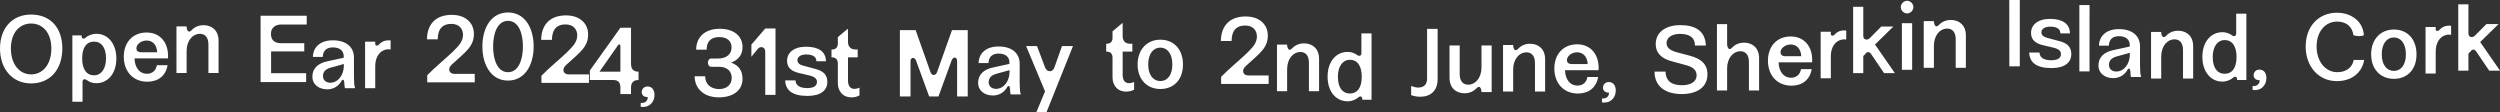 <?xml version="1.0" encoding="UTF-8"?>
<svg id="Layer_2" data-name="Layer 2" xmlns="http://www.w3.org/2000/svg" xmlns:xlink="http://www.w3.org/1999/xlink" viewBox="0 0 1207.4 54.29">
  <rect x="0" y="0" width="1207.4" height="54.29" fill="#333333" stroke="none"/>
  <defs>
    <style>
      .cls-1 {
        clip-path: url(#clippath);
      }

      .cls-2 {
        fill: none;
      }

      .cls-2, .cls-3 {
        stroke-width: 0px;
      }

      .cls-3 {
        fill: #fff;
      }
    </style>
    <clipPath id="clippath">
      <rect class="cls-2" width="1207.4" height="54.29"/>
    </clipPath>
  </defs>
  <g id="Layer_1-2" data-name="Layer 1">
    <g class="cls-1">
      <path class="cls-3" d="m1200.83,11.63l-5.49,5.53c-1.3,1.35-3.19.81-3.19-.99V2.09h-4.91v32.04h4.91v-8.28l1.04-.99c.49-1.03,1.8-1.31,2.65-.09l6.35,9.36h5.22l-9.58-13.82,8.86-8.68h-5.85Zm-29.38,23.89h4.9v-10.75c0-4.18,2.11-7.51,5.67-8.01.63-.04,1.17-.04,1.76.04v-4.36c-.85-.09-1.62-.09-2.39.09-1.84.36-2.93,1.53-3.38,2.02-.54.63-1.67.54-1.67-.4v-1.12h-4.9v22.5Zm-21.16-9.29c0-5.31,2.56-8.14,5.85-8.14s5.81,2.83,5.81,8.14-2.52,8.01-5.81,8.01-5.85-2.74-5.85-8.01m5.85,11.84c6.53,0,10.94-4.5,10.94-11.84s-4.41-11.97-10.94-11.97-10.98,4.86-10.98,11.97,4.45,11.84,10.98,11.84m-19.4-9.11c-.58,3.47-3.51,5.9-7.88,5.9-5.81,0-10.04-5.22-10.04-12.38s4.14-12.06,9.95-12.06c4.72,0,7.38,2.83,7.83,6.53,1.44.67,4.14.67,5.04,0-.36-6.48-5.9-10.8-13.01-10.8-8.73,0-15.08,6.48-15.08,16.29s6.35,16.74,15.03,16.74c7.07,0,12.15-3.92,13.23-10.22h-5.08Zm-48.83,12.57v1.89c.77.14,1.49.14,2.39-.05,2.43-.45,4.28-2.74,4.28-5.67,0-2.25-1.08-4.09-3.38-4.09-1.71,0-2.79,1.26-2.79,2.74,0,1.62,1.39,2.48,2.92,2.34.05,1.89-1.4,3.1-3.42,2.84m-19.26-14c0-5.54,2.74-8.19,5.71-8.19,3.69,0,5.8,2.93,5.8,8.19s-2.11,8.1-5.8,8.1c-3.24,0-5.71-2.57-5.71-8.1m4.59,11.88c2.16,0,4.09-.81,5.44-2.03.72-.58,1.4-.36,1.67.32l.09.94h4.46V6.6h-4.91v9.58c0,1.35-1.08,1.53-1.89.99-1.17-.85-2.52-1.62-4.77-1.62-5.35,0-9.67,4.41-9.67,11.92s4.32,11.93,9.58,11.93m-34.37-23.96v22.5h4.91v-10.67c.05-5.17,3.06-8.28,6.39-8.28,2.39,0,4.14,1.58,4.14,5.17v13.77h4.9v-15.61c0-5-3.28-7.47-7.24-7.47-3.15,0-4.99,1.53-5.94,2.56-.58.59-1.31.72-1.62.23-.36-.45-.63-1.12-.63-2.21h-4.91Zm-20.32,15.87c0-2.03,1.26-3.42,3.91-4.1l6.17-1.71v.81c0,4.64-2.88,8.24-6.57,8.24-1.89,0-3.51-1.12-3.51-3.24m2.03,6.43c3.46,0,5.85-1.93,7.15-4.41.22-.09.45-.23.77-.23.18.23.31,1.12.41,1.44,0,.76.04,1.89.27,2.66h4.86v-.23c-.36-1.08-.49-2.79-.49-5.36v-9.22c0-4.9-3.51-8.33-10.21-8.33-5.8,0-9.49,3.06-9.63,8.01h4.77c.13-3.42,2.29-4.59,4.9-4.59,3.38,0,5.22,1.71,5.22,4.23v.77l-8.05,1.75c-4.27.9-7.07,3.38-7.07,7.34s3.24,6.16,7.11,6.16m-16.34-3.25h4.91V2.45h-4.91v32.04Zm-13.43-1.6c6.39,0,9.54-2.74,9.54-6.75,0-3.65-2.16-5.35-5.85-6.3l-4.36-1.17c-2.39-.59-4.23-1.12-4.23-3.06,0-1.57,1.58-2.74,4.28-2.74,3.24,0,4.9,1.21,4.9,3.28h4.59c0-4.77-3.74-7.02-9.63-7.02s-9.14,2.92-9.14,6.79c0,3.56,2.47,5.17,5.9,5.94l4.59,1.08c2.74.63,3.96,1.53,3.96,3.24,0,1.57-1.17,2.93-4.68,2.93-3.87,0-5.62-1.49-5.67-3.74h-4.99c.18,4.77,3.38,7.51,10.8,7.51M975.48,0h-5.08l.04,32.04h5.04V0Zm-46.39,10.23v22.5h4.91v-10.66c.04-5.18,3.06-8.28,6.39-8.28,2.39,0,4.14,1.58,4.14,5.17v13.77h4.91v-15.62c0-4.99-3.29-7.47-7.24-7.47-3.15,0-5,1.53-5.94,2.56-.59.58-1.31.72-1.62.22-.36-.45-.63-1.12-.63-2.2h-4.91Zm-11.09-6.8c0,1.62,1.44,3.06,3.06,3.06s3.02-1.44,3.02-3.06-1.4-3.06-3.02-3.06-3.06,1.44-3.06,3.06m.54,30.29h4.95V11.21h-4.95v22.5Zm-9.96-20.9l-5.49,5.54c-1.3,1.35-3.2.81-3.2-.99V3.28h-4.9v32.04h4.9v-8.28l1.04-.99c.49-1.03,1.8-1.3,2.65-.09l6.35,9.36h5.22l-9.59-13.82,8.87-8.69h-5.85Zm-29.27,24.99h4.91v-10.75c0-4.19,2.11-7.52,5.67-8.01.63-.05,1.17-.05,1.76.04v-4.37c-.85-.09-1.62-.09-2.39.09-1.84.36-2.92,1.53-3.38,2.03-.54.63-1.66.54-1.66-.4v-1.12h-4.91v22.5Zm-18.55-14.57c.99-1.12,2.39-1.76,4.09-1.76,2.52,0,4.91,1.71,5.09,5.67h-7.6c-3.24,0-2.66-2.84-1.58-3.91m4.46,18.13c5.04,0,8.86-2.7,9.76-7.97h-5.17c-.49,2.88-2.52,4.14-4.77,4.14-3.87,0-5.98-3.38-6.03-7.43h16.15c.05-.72.09-1.03.05-1.75-.27-6.61-4.36-10.75-10.35-10.75-6.75,0-11.02,4.81-11.02,11.7s4.27,12.06,11.39,12.06m-22.91-20.77c-3.15,0-5,1.53-5.94,2.56-.59.59-1.31.72-1.62.23-.36-.45-.63-1.12-.63-2.2v-9.54h-4.91v32.04h4.91v-10.67c.04-5.17,3.06-8.28,6.39-8.28,2.39,0,4.14,1.58,4.14,5.17v13.77h4.91v-15.61c0-5-3.29-7.47-7.24-7.47m-43.26,13.98c0,7.52,5.76,10.85,13.1,10.85s12.46-3.24,12.46-9.49c0-5.04-3.15-7.65-8.73-9.09l-4.77-1.26c-3.87-.94-6.26-2.11-6.26-4.81,0-2.52,2.43-4.41,6.43-4.41,4.95,0,7.29,1.94,7.29,5.62h5.27c-.27-7.11-5.18-9.85-12.29-9.85-7.52,0-11.92,3.69-11.92,9.13,0,4.55,3.02,7.11,7.92,8.37l6.43,1.76c3.42.85,5.4,2.3,5.4,4.99,0,3.06-2.79,4.77-7.16,4.77-4.72,0-7.78-1.94-7.83-6.57h-5.36Zm-25.38,12.97v1.89c.77.14,1.48.14,2.39-.05,2.43-.45,4.27-2.74,4.27-5.67,0-2.25-1.08-4.1-3.38-4.1-1.71,0-2.79,1.26-2.79,2.75,0,1.62,1.4,2.47,2.92,2.34.04,1.89-1.4,3.1-3.42,2.83m-16.07-20.52c.99-1.12,2.39-1.75,4.09-1.75,2.52,0,4.91,1.71,5.09,5.67h-7.6c-3.24,0-2.66-2.83-1.58-3.91m4.46,18.14c5.04,0,8.86-2.7,9.76-7.97h-5.17c-.49,2.88-2.52,4.14-4.77,4.14-3.87,0-5.98-3.38-6.03-7.42h16.15c.05-.72.09-1.03.05-1.76-.27-6.61-4.36-10.75-10.35-10.75-6.75,0-11.02,4.81-11.02,11.7s4.27,12.06,11.39,12.06m-36.18-23.45v22.5h4.9v-10.67c.04-5.17,3.06-8.28,6.39-8.28,2.39,0,4.14,1.58,4.14,5.18v13.77h4.9v-15.61c0-5-3.28-7.47-7.24-7.47-3.15,0-4.99,1.53-5.94,2.57-.59.58-1.3.72-1.62.23-.36-.45-.63-1.12-.63-2.2h-4.9Zm-5.49,22.75v-22.5h-4.91v10.66c-.04,5.18-3.06,8.28-6.39,8.28-2.39,0-4.14-1.57-4.14-5.17v-13.77h-4.91v15.61c0,4.99,3.28,7.47,7.24,7.47,3.15,0,4.99-1.53,5.94-2.56.59-.59,1.3-.72,1.62-.23.36.45.63,1.12.63,2.2h4.91Zm-26.09-6.17V13.95h-5.09v23.89c0,2.25-.9,3.74-2.61,4.19-1.3.49-2.97.32-5.09-.49v4.41c1.26.45,2.66.77,4.37.77,4.99,0,8.41-2.88,8.41-8.41m-48.16-1.25c0-5.54,2.74-8.19,5.72-8.19,3.69,0,5.8,2.92,5.8,8.19s-2.11,8.1-5.8,8.1c-3.24,0-5.72-2.57-5.72-8.1m4.59,11.88c2.16,0,4.09-.81,5.45-2.03.72-.59,1.39-.36,1.66.32l.09.95h4.46V16.12h-4.9v9.58c0,1.35-1.08,1.53-1.89.99-1.17-.85-2.52-1.62-4.77-1.62-5.35,0-9.67,4.41-9.67,11.93s4.32,11.92,9.59,11.92m-34.03-27.38v22.5h4.9v-10.66c.05-5.17,3.06-8.28,6.39-8.28,2.39,0,4.14,1.57,4.14,5.17v13.77h4.9v-15.62c0-4.99-3.28-7.47-7.24-7.47-3.15,0-4.99,1.53-5.94,2.56-.58.58-1.3.72-1.62.22-.36-.45-.63-1.12-.63-2.2h-4.9Zm-26.98,15.57v3.42h22.95v-4.1h-9.99c-2.16,0-3.46-2.34-1.08-4.5,6.93-6.3,10.67-8.82,10.67-14.8,0-5.31-4.05-9.18-10.67-9.18-8.14,0-11.92,4.91-12.01,11.84h5.17c.09-5.36,2.61-7.47,6.57-7.47s5.67,2.57,5.67,5.26c0,3.42-2.29,5.49-4.9,8.15-3.2,3.1-9.05,7.88-12.38,11.39m-35.21-5.98c0-5.31,2.57-8.15,5.85-8.15s5.8,2.84,5.8,8.15-2.52,8.01-5.8,8.01-5.85-2.75-5.85-8.01m5.85,11.84c6.53,0,10.93-4.5,10.93-11.84s-4.41-11.97-10.93-11.97-10.98,4.86-10.98,11.97,4.46,11.84,10.98,11.84m-12.66.34v-3.73c-3.42,1.48-5.53.09-5.53-3.38v-11.3h4.68v-3.78h-.99c-2.34,0-3.69-1.31-3.69-3.65v-6.3h-.18l-4.72,3.96v3.24c0,1.76-1.08,2.75-2.79,2.75h-.27v3.78h.18c1.76,0,2.88.99,2.88,2.88v9.63c0,1.8.63,3.91,2.29,5.4,1.98,1.71,5.62,1.89,8.15.49m-47.26,10.97h4.9l12.83-32.04h-5.31l-3.69,10.4c-.81,2.34-3.56,2.34-4.46,0l-3.92-10.4h-5.26l9.14,21.87-4.23,10.17Zm-22.99-14.59c0-2.03,1.26-3.42,3.91-4.1l6.17-1.71v.81c0,4.63-2.88,8.23-6.57,8.23-1.89,0-3.51-1.12-3.51-3.24m2.02,6.44c3.46,0,5.85-1.94,7.15-4.41.23-.09.45-.22.76-.22.18.22.32,1.12.4,1.44,0,.77.05,1.89.27,2.65h4.86v-.23c-.36-1.08-.49-2.79-.49-5.35v-9.23c0-4.9-3.51-8.32-10.21-8.32-5.8,0-9.49,3.06-9.63,8.01h4.77c.14-3.42,2.3-4.59,4.9-4.59,3.38,0,5.22,1.71,5.22,4.23v.76l-8.05,1.76c-4.27.9-7.07,3.38-7.07,7.33s3.24,6.17,7.11,6.17m-44.88.47h5.13v-17.19c0-1.62,1.98-2.16,2.7-.05l6.3,17.23h4.5l6.3-17.28c.81-2.2,2.7-1.75,2.7.05v17.23h5.13V14.56h-7.61l-7.15,20.11c-.67,2.07-2.61,2.07-3.29,0l-7.11-20.11h-7.61v32.04Zm-19.53-.51v-3.73c-3.42,1.48-5.54.09-5.54-3.38v-11.29h4.68v-3.78h-.99c-2.34,0-3.69-1.31-3.69-3.64v-6.3h-.18l-4.73,3.96v3.24c0,1.76-1.08,2.75-2.79,2.75h-.27v3.78h.18c1.76,0,2.88.99,2.88,2.88v9.63c0,1.8.63,3.91,2.3,5.4,1.98,1.71,5.62,1.89,8.14.49m-25.05.23c6.39,0,9.54-2.75,9.54-6.75,0-3.64-2.16-5.36-5.85-6.3l-4.36-1.17c-2.39-.59-4.23-1.12-4.23-3.06,0-1.58,1.58-2.74,4.27-2.74,3.24,0,4.9,1.22,4.9,3.28h4.59c0-4.77-3.73-7.02-9.63-7.02s-9.14,2.92-9.14,6.79c0,3.56,2.48,5.18,5.89,5.94l4.59,1.08c2.75.63,3.96,1.53,3.96,3.24,0,1.57-1.17,2.93-4.68,2.93-3.87,0-5.62-1.48-5.67-3.73h-4.99c.18,4.77,3.38,7.51,10.8,7.51m-27.13-24.77v5.85l3.24-3.96c1.21-1.26,3.46-.81,3.46,1.48v20.88h4.95V13.76h-4.95l-6.7,7.79Zm-9.8,8.68c3.69-1.35,5.53-3.87,5.53-7.56,0-5.08-4.05-8.77-10.93-8.77-8.05,0-11.47,4.77-11.47,10.08h5.08c-.05-4.1,2.25-6.08,6.07-6.08s5.94,1.89,5.94,5.04-2.38,5.31-6.39,5.31h-3.38c-2.21,0-2.21,4,0,4h3.82c3.56,0,6.03,1.98,6.03,5.36,0,3.64-2.83,5.4-6.03,5.4-4.32,0-6.79-2.57-6.79-6.17h-5.08c0,5.36,3.82,10.17,11.74,10.17,6.52,0,11.38-3.15,11.38-8.91,0-3.87-1.71-6.52-5.53-7.87m-43.64,19.45v1.89c.76.14,1.48.14,2.38-.05,2.43-.45,4.28-2.74,4.28-5.67,0-2.25-1.08-4.09-3.38-4.09-1.71,0-2.79,1.26-2.79,2.74,0,1.62,1.39,2.48,2.92,2.34.05,1.89-1.39,3.11-3.42,2.84m-19.88-15.08l8.91-12.74c.49-.72,1.17-.41,1.17.18v12.56h-10.08Zm10.08,7.69v3.15h5.13v-3.1c0-2.43,1.21-3.69,3.46-3.69h.18v-4.05h-.18c-2.25,0-3.46-1.22-3.46-3.87V13.4h-5.13l-14.76,20.66v4.59h11.34c2.39,0,3.42,1.26,3.42,3.65m-38.14-5.7v3.42h22.95v-4.1h-9.99c-2.16,0-3.46-2.34-1.08-4.5,6.93-6.3,10.67-8.82,10.67-14.81,0-5.31-4.05-9.18-10.67-9.18-8.14,0-11.92,4.9-12.01,11.83h5.18c.09-5.35,2.61-7.47,6.57-7.47s5.67,2.56,5.67,5.26c0,3.42-2.3,5.49-4.9,8.14-3.2,3.11-9.05,7.88-12.38,11.39m-23.35-14.14c0-6.48,2.16-12.38,7.2-12.38s7.2,5.9,7.2,12.38-2.16,12.42-7.2,12.42-7.2-5.89-7.2-12.42m7.2,16.47c8.05,0,12.38-7.38,12.38-16.47s-4.32-16.42-12.38-16.42-12.38,7.38-12.38,16.42,4.32,16.47,12.38,16.47m-39.02-2.58v3.42h22.95v-4.09h-9.99c-2.16,0-3.47-2.34-1.08-4.5,6.93-6.3,10.66-8.82,10.66-14.81,0-5.31-4.05-9.18-10.66-9.18-8.15,0-11.93,4.9-12.01,11.83h5.18c.09-5.35,2.61-7.47,6.57-7.47s5.67,2.57,5.67,5.26c0,3.42-2.29,5.49-4.9,8.15-3.19,3.1-9.04,7.88-12.38,11.39m-30.02,6.27h4.9v-10.76c0-4.18,2.12-7.51,5.67-8.01.63-.05,1.17-.05,1.76.05v-4.36c-.85-.09-1.62-.09-2.38.09-1.85.36-2.93,1.53-3.38,2.03-.54.63-1.67.54-1.67-.4v-1.12h-4.9v22.5Zm-20.34-5.89c0-2.02,1.26-3.42,3.91-4.09l6.17-1.71v.81c0,4.63-2.88,8.23-6.57,8.23-1.89,0-3.51-1.12-3.51-3.24m2.02,6.44c3.46,0,5.85-1.94,7.15-4.41.23-.09.45-.23.76-.23.18.23.32,1.12.4,1.44,0,.77.05,1.89.27,2.66h4.86v-.23c-.36-1.08-.49-2.79-.49-5.35v-9.23c0-4.91-3.51-8.33-10.21-8.33-5.81,0-9.5,3.06-9.63,8.01h4.77c.13-3.42,2.29-4.59,4.9-4.59,3.38,0,5.22,1.71,5.22,4.23v.76l-8.06,1.76c-4.27.9-7.07,3.38-7.07,7.33s3.24,6.16,7.11,6.16m-32.14-3.5h22.01v-4.27h-16.92v-10.53h16.02v-3.96h-11.11c-3.01,0-4.99-1.31-4.99-4.54v-.04c0-3.11,2.43-4.46,4.99-4.46h12.29v-4.23h-22.28v32.04Zm-40.61-26.86v22.5h4.9v-10.67c.04-5.17,3.06-8.28,6.39-8.28,2.39,0,4.14,1.58,4.14,5.17v13.77h4.9v-15.62c0-4.99-3.28-7.47-7.24-7.47-3.15,0-5,1.53-5.94,2.57-.58.58-1.31.72-1.62.22-.36-.45-.63-1.12-.63-2.2h-4.9Zm-18.5,8.56c.99-1.12,2.38-1.76,4.1-1.76,2.52,0,4.9,1.71,5.08,5.67h-7.61c-3.24,0-2.65-2.84-1.57-3.92m4.45,18.14c5.04,0,8.86-2.7,9.76-7.97h-5.17c-.5,2.88-2.52,4.14-4.77,4.14-3.87,0-5.98-3.38-6.03-7.42h16.15c.04-.72.09-1.04.04-1.75-.27-6.62-4.36-10.76-10.35-10.76-6.75,0-11.03,4.82-11.03,11.7s4.28,12.06,11.38,12.06m-31.48-11.26c0-5.31,2.11-8.1,5.81-8.1,3.24,0,5.71,2.57,5.71,8.1s-2.74,8.19-5.71,8.19c-3.69,0-5.81-2.93-5.81-8.19m6.93-11.88c-2.16,0-4.1.81-5.45,2.03-.72.58-1.39.36-1.66-.31l-.09-.94h-4.46v32.04h4.91v-9.59c0-1.35,1.08-1.53,1.89-.99,1.17.86,2.52,1.62,4.77,1.62,5.35,0,9.67-4.41,9.67-11.92s-4.32-11.93-9.58-11.93M5.26,23.46c0-7.78,4.28-12.1,9.77-12.1s9.77,4.32,9.77,12.1-4.23,12.47-9.77,12.47-9.77-4.82-9.77-12.47m9.77,16.83c9.27,0,15.07-6.84,15.07-16.88S24.3,7.03,15.03,7.03,0,13.74,0,23.41s5.8,16.88,15.03,16.88"/>
    </g>
  </g>
</svg>